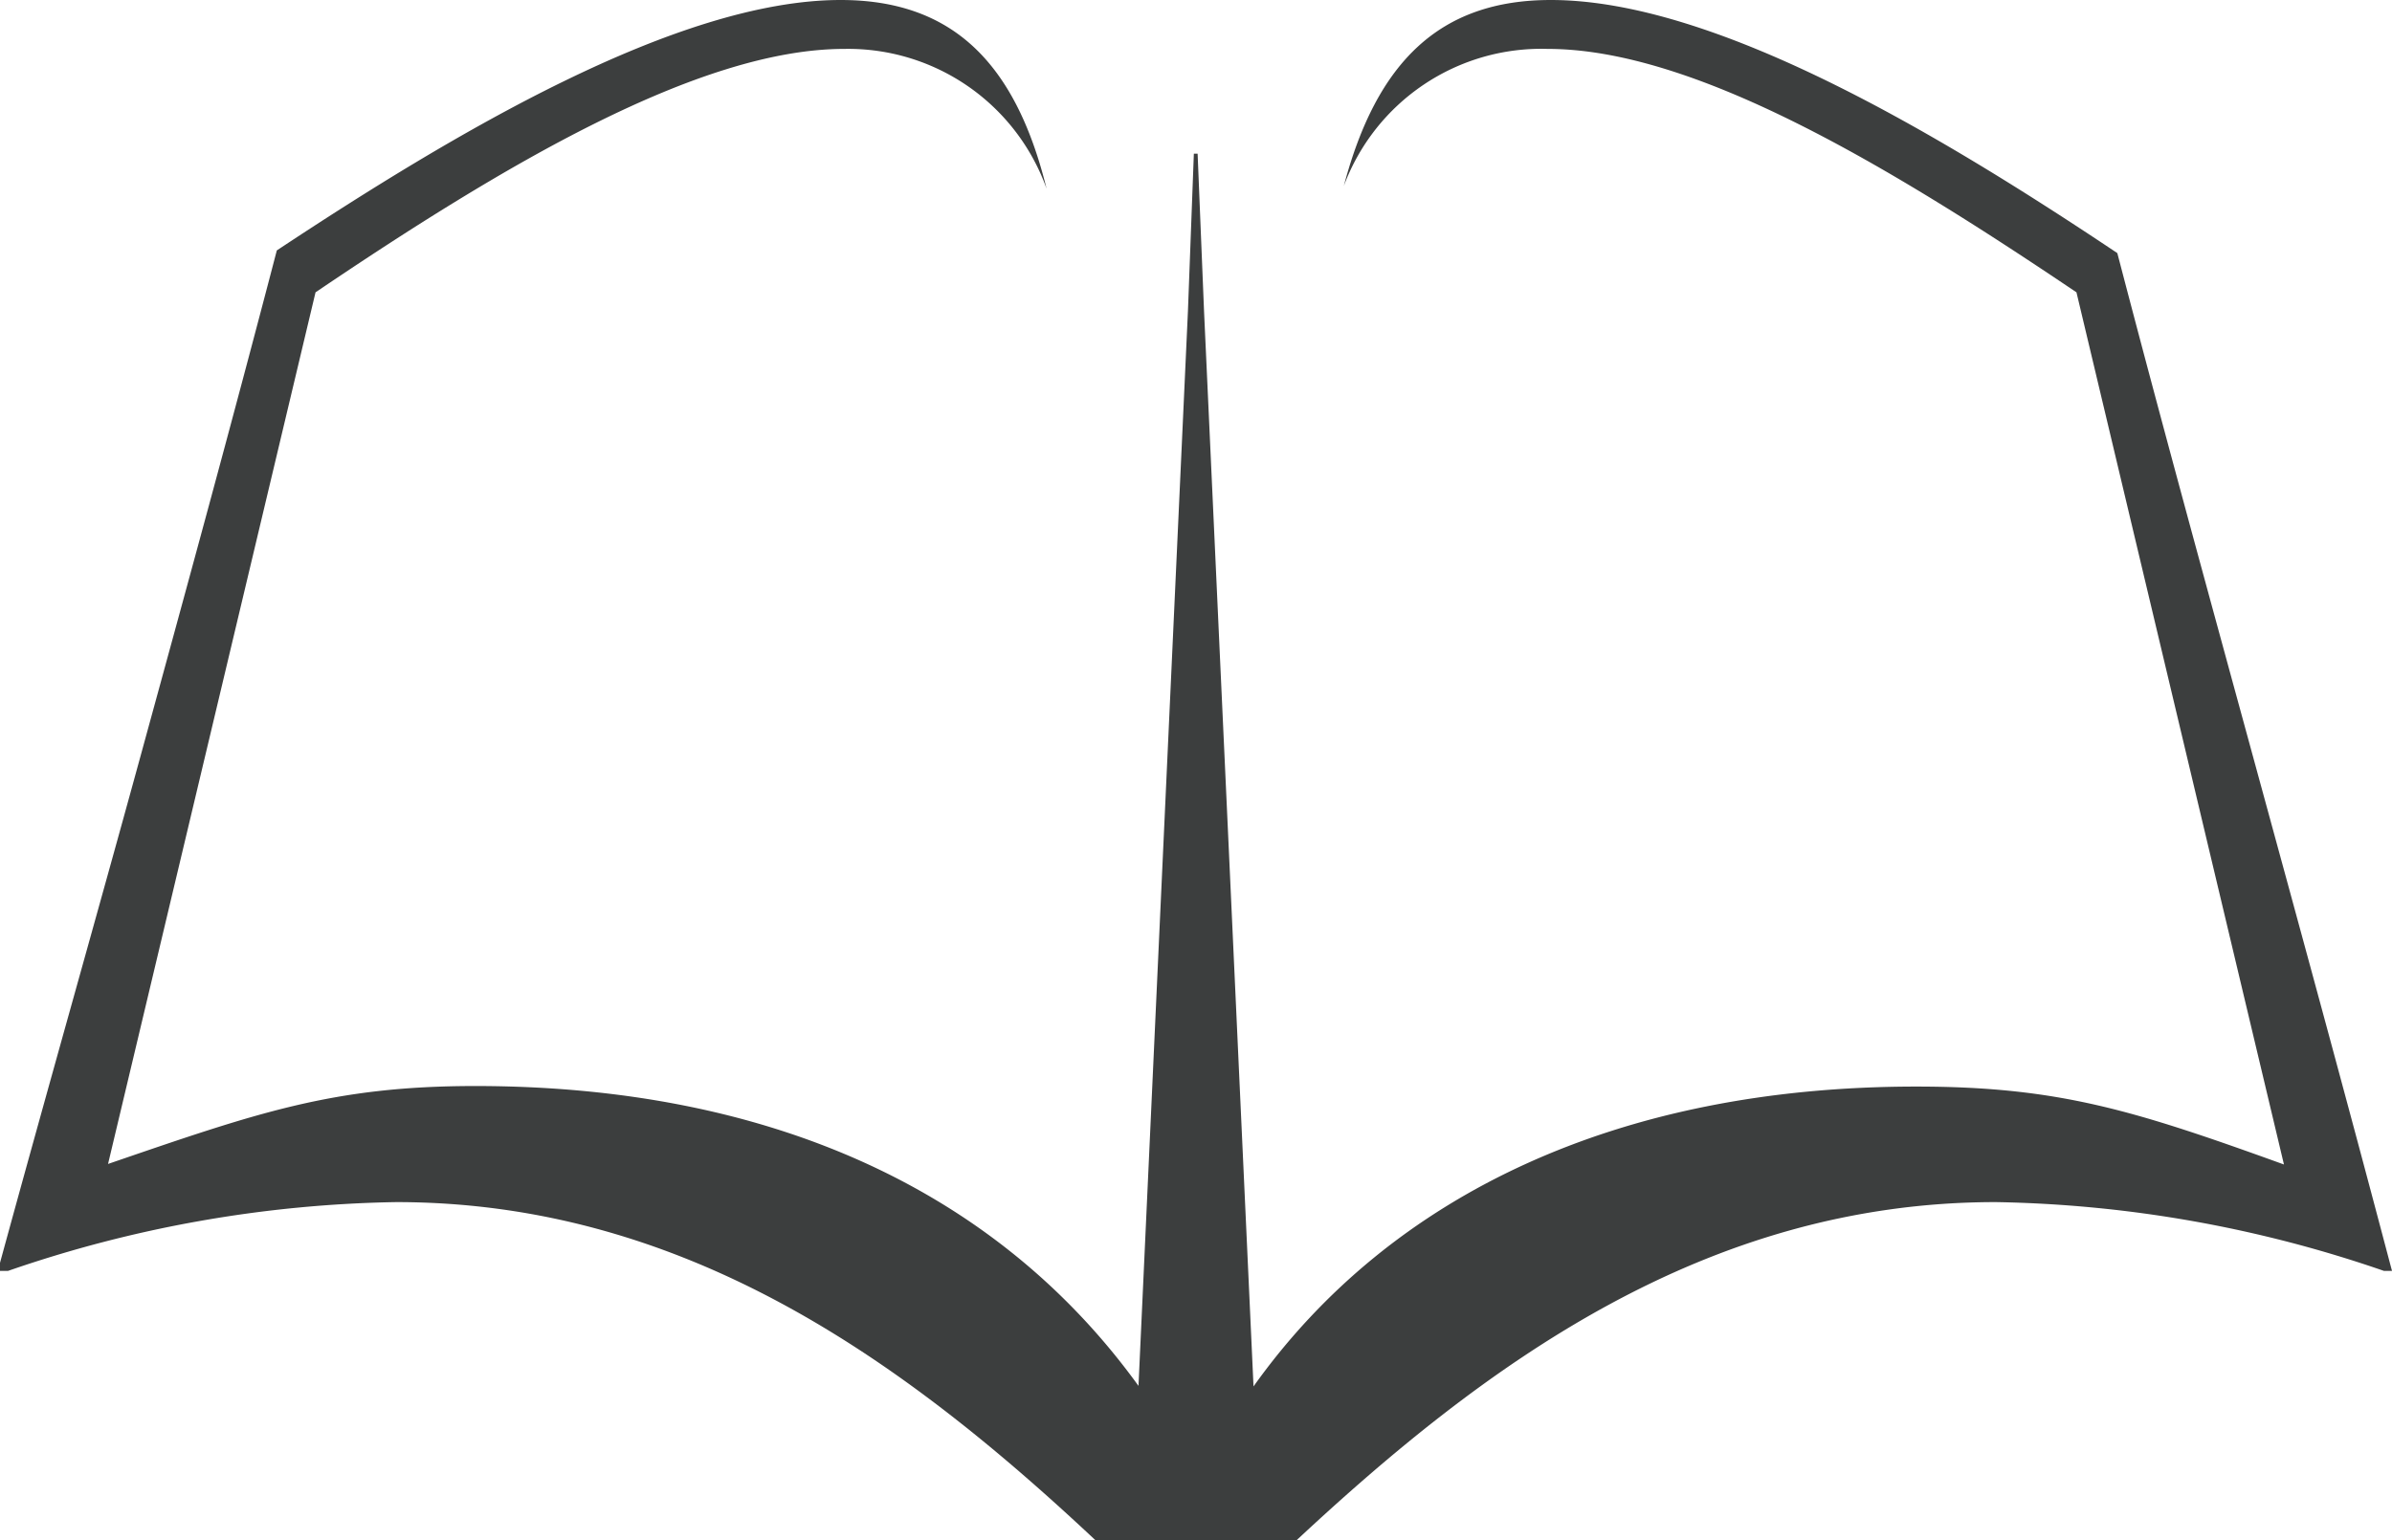 <svg xmlns="http://www.w3.org/2000/svg" viewBox="0 0 44.5 28.66"><defs><style>.cls-1{fill:#3c3e3e;}</style></defs><g id="Capa_2" data-name="Capa 2"><g id="Capa_1-2" data-name="Capa 1"><path class="cls-1" d="M44.46,23.5c-.85-3.22-1.71-6.36-2.54-9.4s-1.69-6.17-2.53-9.39v0l0,0C36.07,2.49,31.91,0,28.85,0,26.78,0,25.61,1.16,25,3.46v0A3.92,3.92,0,0,1,28.79.91c2.73,0,6.34,2.17,9.84,4.53l3.86,16.23c-2.77-1-4.18-1.45-6.84-1.45-5.53,0-9.78,2-12.33,5.58l-.92-20-.12-2.94h-.07L22.1,5.79l-.92,20c-2.6-3.6-6.8-5.58-12.34-5.58-2.65,0-4.06.5-6.83,1.45L5.87,5.44C9.36,3.08,13,.91,15.71.91a3.92,3.92,0,0,1,3.76,2.6v0C18.89,1.16,17.71,0,15.64,0,12.59,0,8.43,2.49,5.15,4.66l0,0v0c-.84,3.22-1.7,6.36-2.53,9.39S.88,20.28,0,23.5l0,.15.15,0a23.19,23.19,0,0,1,7.22-1.28c5.41,0,9.51,3,13.06,6.34h3.64c3.55-3.32,7.65-6.34,13.06-6.34a23.24,23.24,0,0,1,7.22,1.28l.15,0Z"/></g></g></svg>
